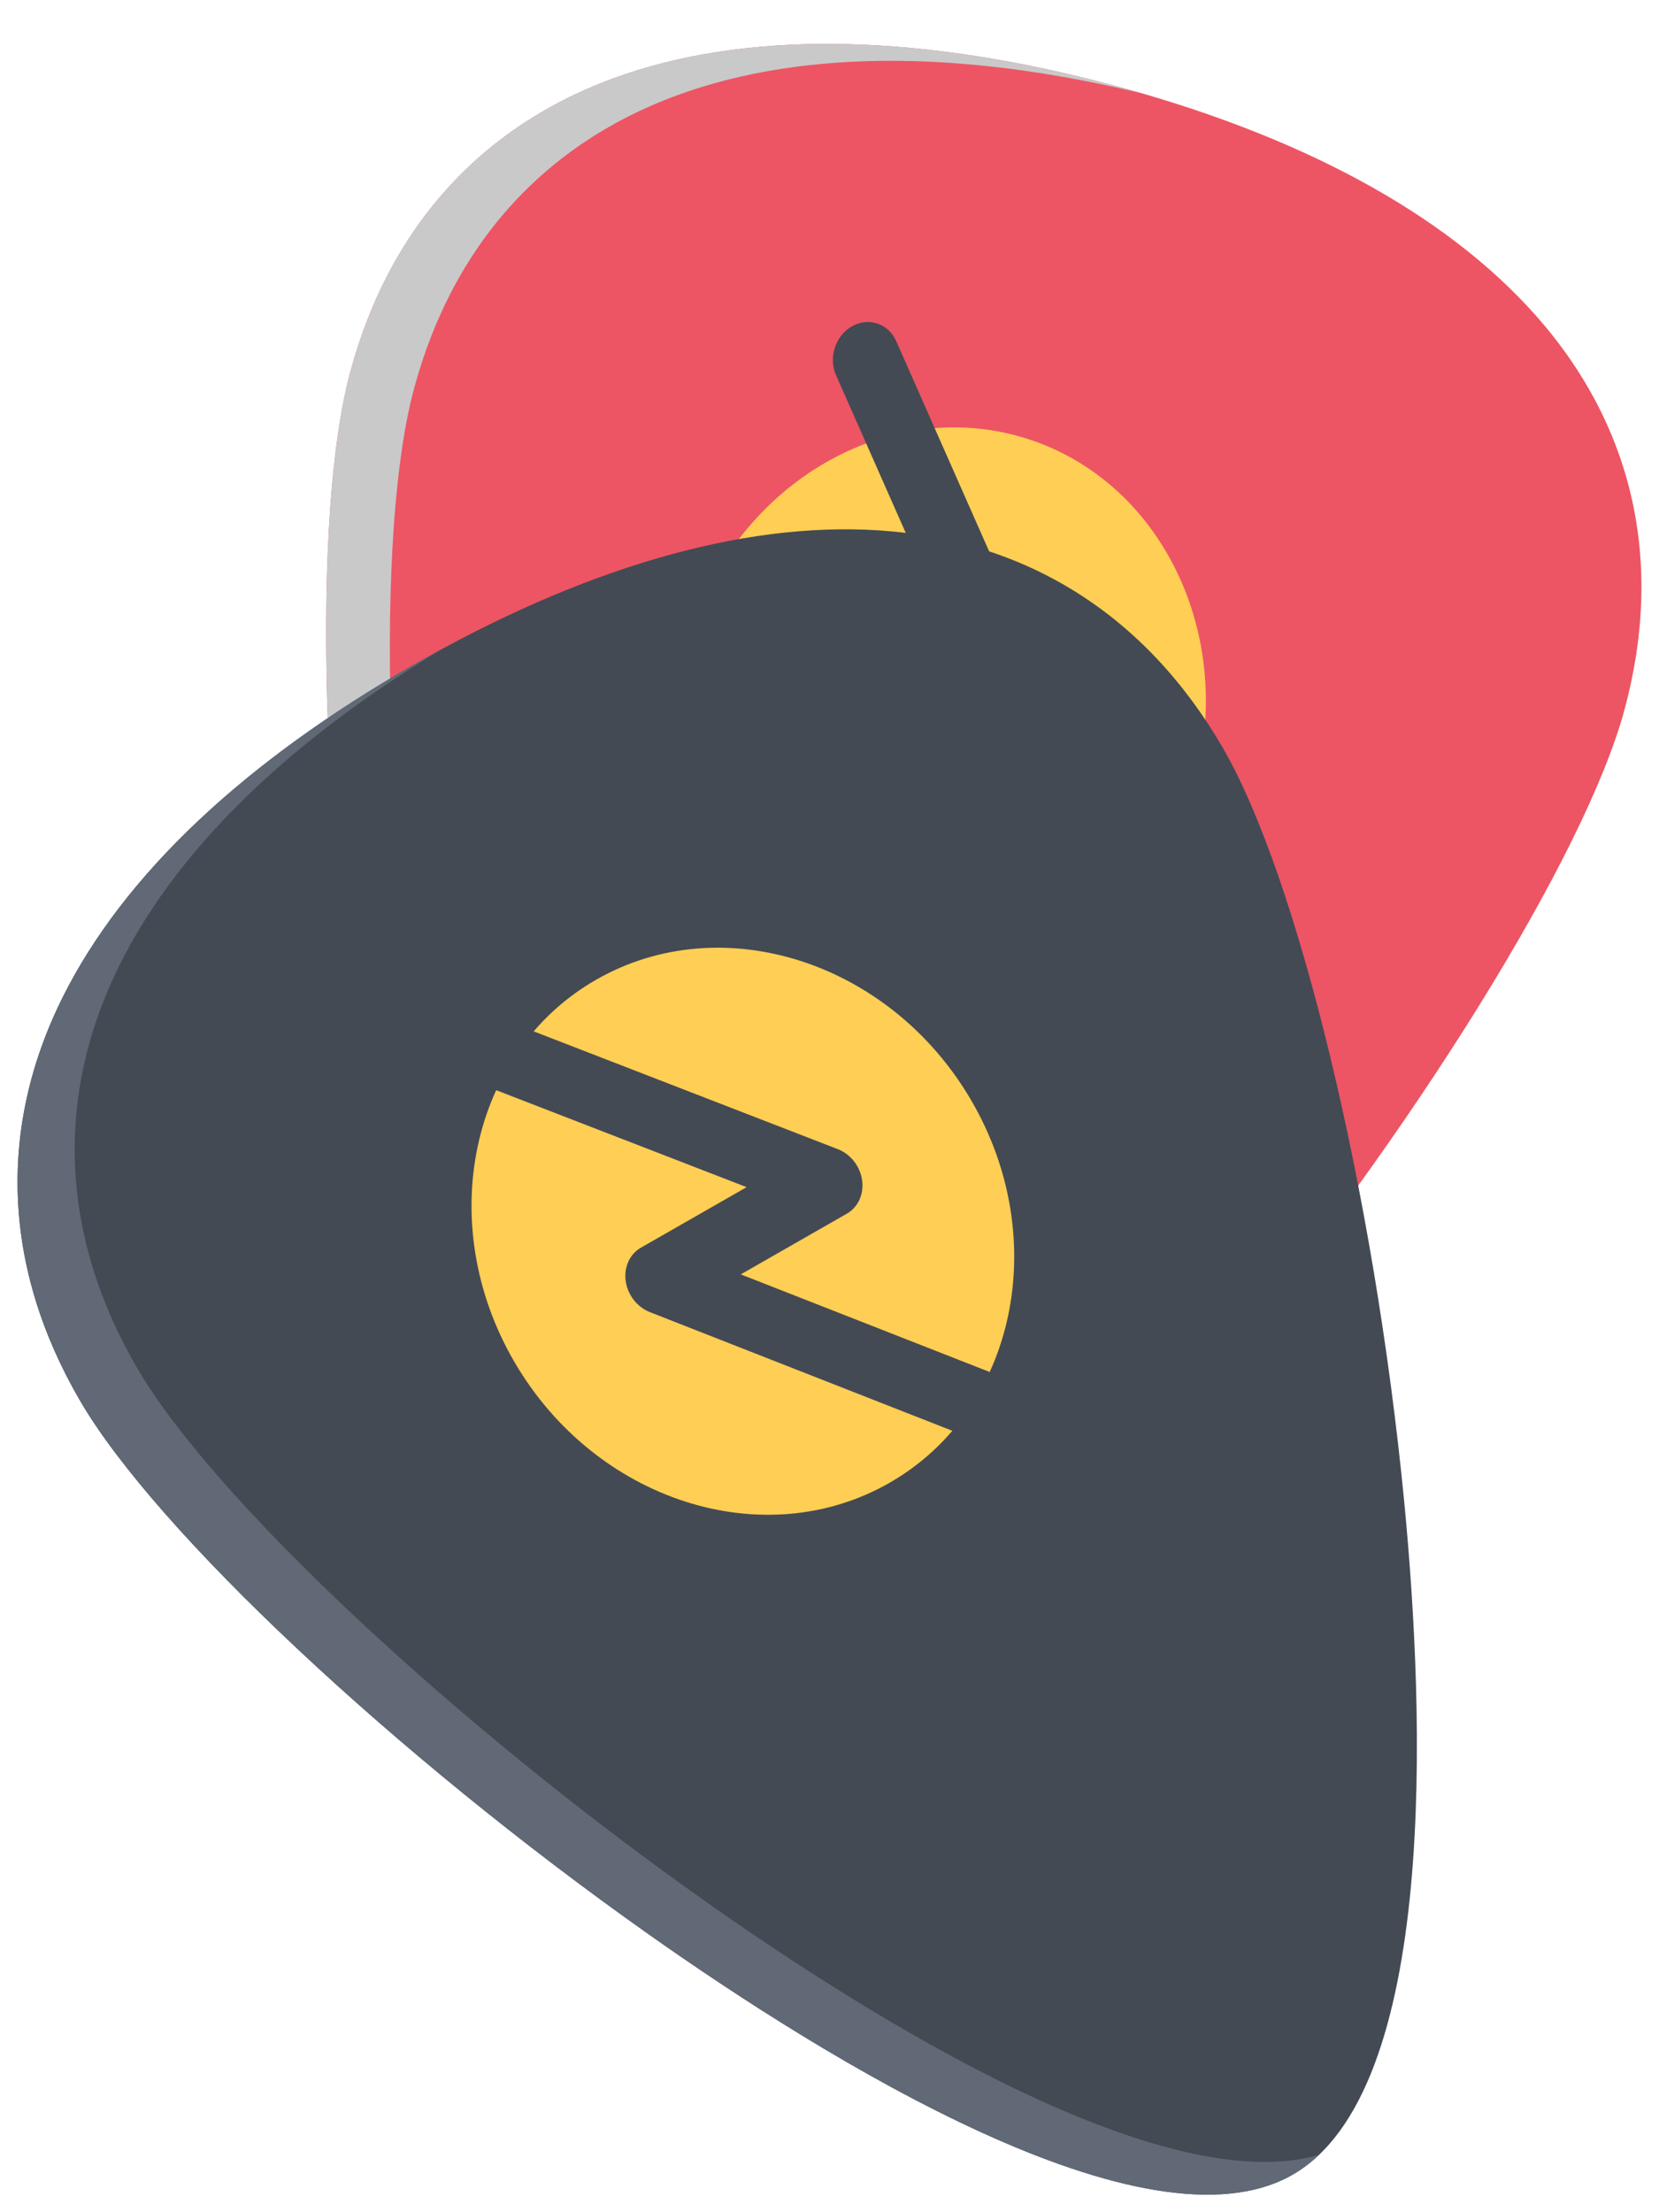 <svg width="378" height="504" viewBox="0 0 378 504" fill="none" xmlns="http://www.w3.org/2000/svg">
<g filter="url(#filter0_d_20_958)">
<path d="M138.565 6.862C153.444 1.855 170.549 -0.428 189.421 0.066C207.762 0.545 227.833 3.642 249.073 9.283C270.314 14.924 289.259 22.188 305.384 30.863C321.977 39.787 335.638 50.241 345.998 61.95C368.251 87.11 375.206 118.155 366.128 151.733C357.222 184.678 318.012 247.947 272.897 302.168C241.182 340.285 182.43 402.756 145.36 392.912C108.29 383.067 88.925 299.85 80.689 251.123C68.97 181.807 66.932 107.584 75.839 74.64C84.916 41.063 106.601 17.623 138.565 6.862Z" fill="#ED5564"/>
<path d="M138.565 6.862C153.444 1.855 170.549 -0.428 189.421 0.066C207.762 0.545 227.833 3.642 249.073 9.283C251.519 9.932 253.923 10.608 256.309 11.305C237.75 6.827 220.169 4.342 203.932 3.92C185.07 3.428 167.956 5.709 153.088 10.719C121.122 21.479 99.428 44.917 90.35 78.494C81.444 111.439 83.482 185.662 95.2 254.977C102.901 300.538 120.334 376.24 152.864 393.938C150.279 393.892 147.773 393.552 145.36 392.912C108.29 383.067 88.925 299.85 80.689 251.123C68.97 181.807 66.932 107.584 75.839 74.64C84.916 41.063 106.601 17.623 138.565 6.862Z" fill="#C9C9C9"/>
<path d="M227.465 89.21C259.475 97.71 277.766 133.31 268.236 168.561C258.703 203.824 224.903 225.591 192.892 217.09C160.883 208.589 142.591 172.988 152.124 137.725C161.655 102.475 195.455 80.709 227.465 89.21Z" fill="#FFCE54"/>
<path d="M224.866 242.709C226.567 243.16 228.456 242.959 230.199 241.992C233.996 239.875 235.65 234.894 233.899 230.878L202.83 159.762L229.79 166.922C232.65 167.682 235.745 166.521 237.689 163.963C239.633 161.405 240.074 157.921 238.807 155.063L200.198 67.714C198.422 63.704 193.92 62.194 190.131 64.325C186.338 66.468 184.708 71.443 186.473 75.45L217.952 146.65L191.088 139.516C188.239 138.759 185.159 139.911 183.203 142.466C181.262 145.012 180.814 148.481 182.056 151.346L220.145 238.556C221.095 240.728 222.847 242.172 224.866 242.709Z" fill="#434A54"/>
<path d="M10.256 217.258C17.205 203.289 27.671 189.687 41.368 176.811C54.679 164.295 71.081 152.418 90.124 141.521C109.168 130.624 127.747 122.484 145.338 117.316C163.438 111.997 180.556 109.816 196.235 110.835C229.92 113.03 256.988 130.108 274.524 160.213C291.73 189.75 309.143 261.968 315.926 331.926C320.694 381.106 323.72 466.455 290.483 485.473C257.248 504.492 184.184 459.22 143.596 430.538C85.858 389.737 31.463 338.681 14.258 309.144C-3.279 279.04 -4.669 247.268 10.256 217.258Z" fill="#434A54"/>
<path d="M10.256 217.258C17.205 203.289 27.671 189.687 41.368 176.811C54.679 164.295 71.081 152.418 90.124 141.521C92.317 140.267 94.499 139.06 96.683 137.88C80.366 147.721 66.161 158.284 54.379 169.366C40.691 182.237 30.216 195.844 23.277 209.807C8.351 239.818 9.732 271.595 27.268 301.699C44.474 331.237 98.869 382.292 156.607 423.092C194.558 449.912 260.893 491.224 296.522 480.94C294.661 482.719 292.646 484.236 290.483 485.473C257.248 504.492 184.184 459.22 143.596 430.538C85.858 389.737 31.463 338.681 14.258 309.144C-3.279 279.04 -4.669 247.268 10.256 217.258Z" fill="#606975"/>
<path d="M131.868 213.182C160.567 196.759 198.899 209.113 217.31 240.718C235.727 272.334 227.355 311.414 198.656 327.836C169.957 344.259 131.624 331.905 113.207 300.289C94.797 268.683 103.169 229.604 131.868 213.182Z" fill="#FFCE54"/>
<path d="M239.542 323.543C241.067 322.671 242.26 321.205 242.802 319.299C243.977 315.142 241.592 310.46 237.489 308.848L164.783 280.335L188.955 266.503C191.519 265.036 192.879 262.046 192.429 258.875C191.979 255.704 189.805 252.931 186.87 251.798L97.252 217.092C93.135 215.501 88.874 217.589 87.715 221.751C86.562 225.924 88.959 230.584 93.066 232.181L166.121 260.465L142.036 274.248C139.481 275.71 138.125 278.683 138.565 281.86C139.008 285.021 141.167 287.788 144.089 288.943L233.241 323.916C235.463 324.786 237.732 324.58 239.542 323.543Z" fill="#434A54"/>
</g>
<defs>
<filter id="filter0_d_20_958" x="0" y="0" width="378" height="504" filterUnits="userSpaceOnUse" color-interpolation-filters="sRGB">
<feFlood flood-opacity="0" result="BackgroundImageFix"/>
<feColorMatrix in="SourceAlpha" type="matrix" values="0 0 0 0 0 0 0 0 0 0 0 0 0 0 0 0 0 0 127 0" result="hardAlpha"/>
<feOffset dx="4" dy="10"/>
<feGaussianBlur stdDeviation="2"/>
<feComposite in2="hardAlpha" operator="out"/>
<feColorMatrix type="matrix" values="0 0 0 0 0 0 0 0 0 0 0 0 0 0 0 0 0 0 0.1 0"/>
<feBlend mode="normal" in2="BackgroundImageFix" result="effect1_dropShadow_20_958"/>
<feBlend mode="normal" in="SourceGraphic" in2="effect1_dropShadow_20_958" result="shape"/>
</filter>
</defs>
</svg>
